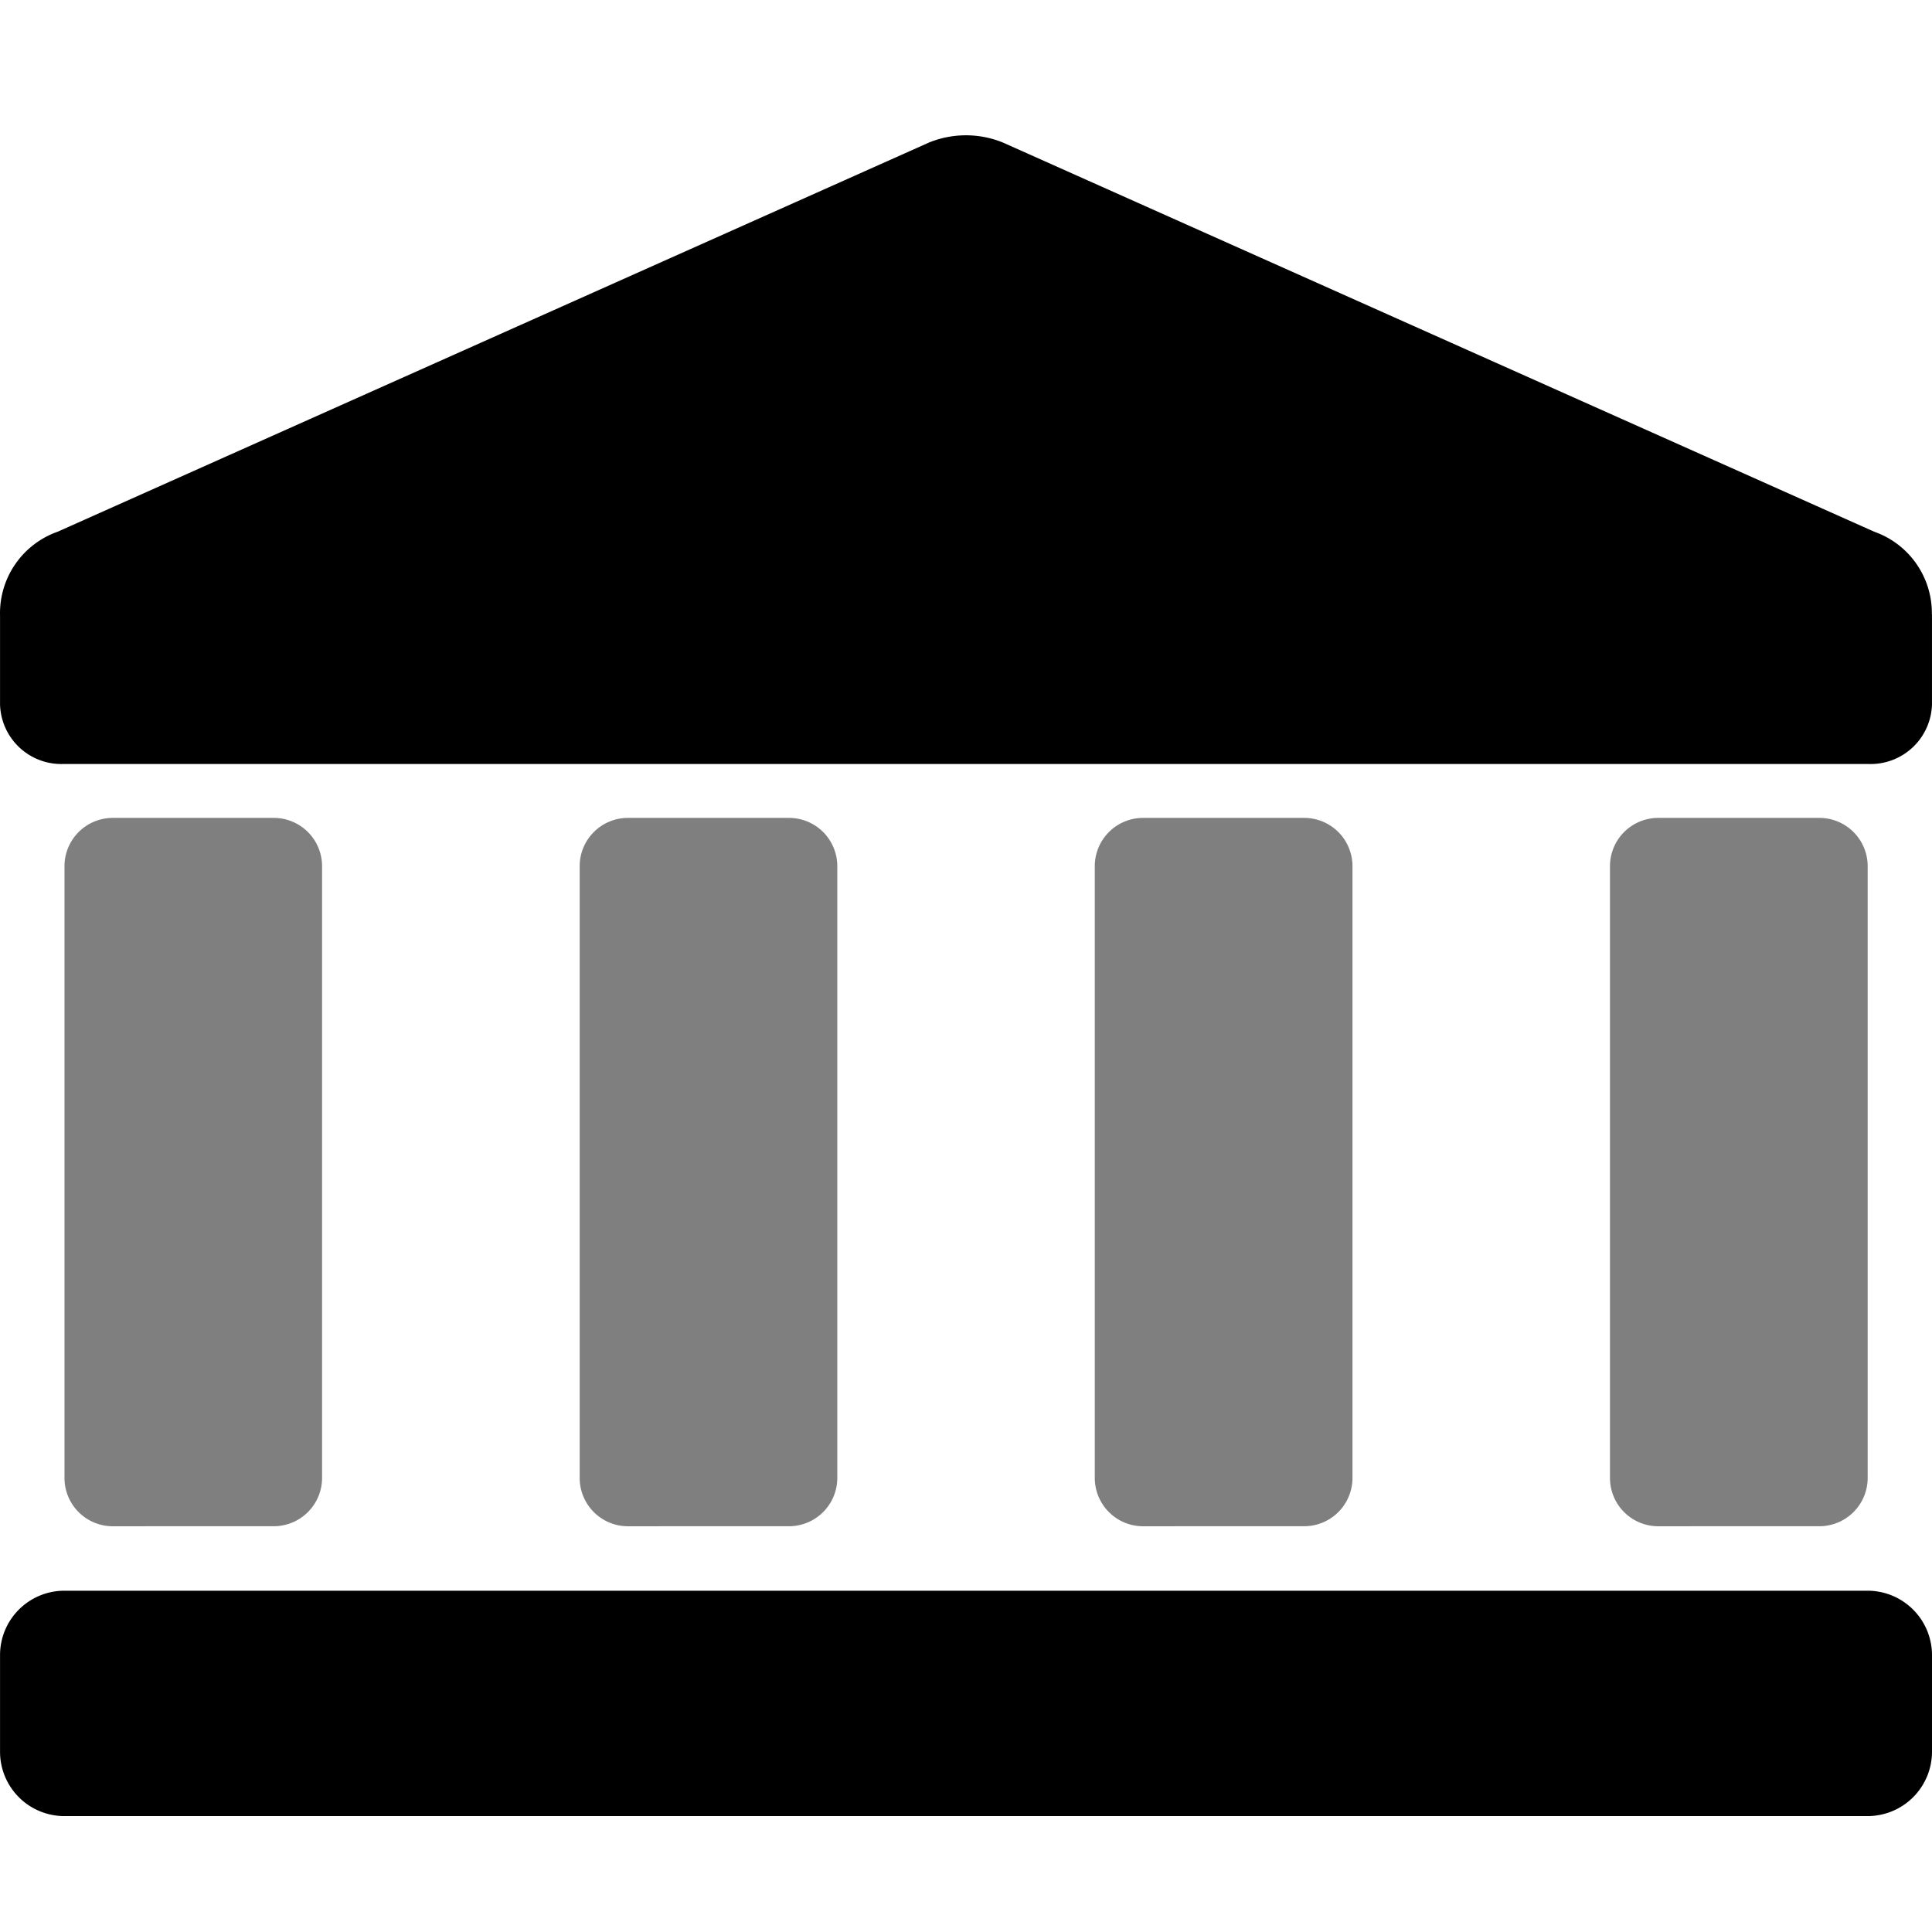 <svg xmlns="http://www.w3.org/2000/svg" xmlns:xlink="http://www.w3.org/1999/xlink" width="100" height="100" viewBox="0 0 100 100"><defs><clipPath id="b"><rect width="100" height="100"/></clipPath></defs><g id="a" clip-path="url(#b)"><path d="M-10287.5-151.335a2.5,2.5,0,0,1-2.5-2.5V-185.5a2.5,2.5,0,0,1,2.5-2.5h8.338a2.5,2.5,0,0,1,2.5,2.5v31.663a2.5,2.5,0,0,1-2.5,2.5Zm-26.666,0a2.5,2.5,0,0,1-2.5-2.5V-185.5a2.5,2.5,0,0,1,2.5-2.5h8.338a2.5,2.5,0,0,1,2.5,2.5v31.663a2.5,2.5,0,0,1-2.5,2.5Zm-26.662,0a2.5,2.5,0,0,1-2.5-2.5V-185.5a2.5,2.5,0,0,1,2.5-2.5h8.334a2.5,2.5,0,0,1,2.5,2.5v31.663a2.5,2.5,0,0,1-2.5,2.5Zm-26.666,0a2.5,2.5,0,0,1-2.5-2.5V-185.5a2.5,2.5,0,0,1,2.5-2.5h8.332a2.5,2.5,0,0,1,2.5,2.5v31.663a2.5,2.5,0,0,1-2.5,2.5Z" transform="translate(10373.332 230.334)" opacity="0.5"/><path d="M-10366.664-103a3.331,3.331,0,0,1-3.334-3.331v-5a3.332,3.332,0,0,1,3.334-3.335h93.328a3.337,3.337,0,0,1,3.336,3.335v5a3.336,3.336,0,0,1-3.336,3.331Zm-.084-54.456a3.173,3.173,0,0,1-3.25-3.088v-4.589a4.472,4.472,0,0,1,2.982-4.346l45.109-20.148a5.075,5.075,0,0,1,3.809,0l45.109,20.148a4.467,4.467,0,0,1,2.982,4.272h.006v4.663a3.175,3.175,0,0,1-3.254,3.088Z" transform="translate(10370 197.001)"/></g></svg>